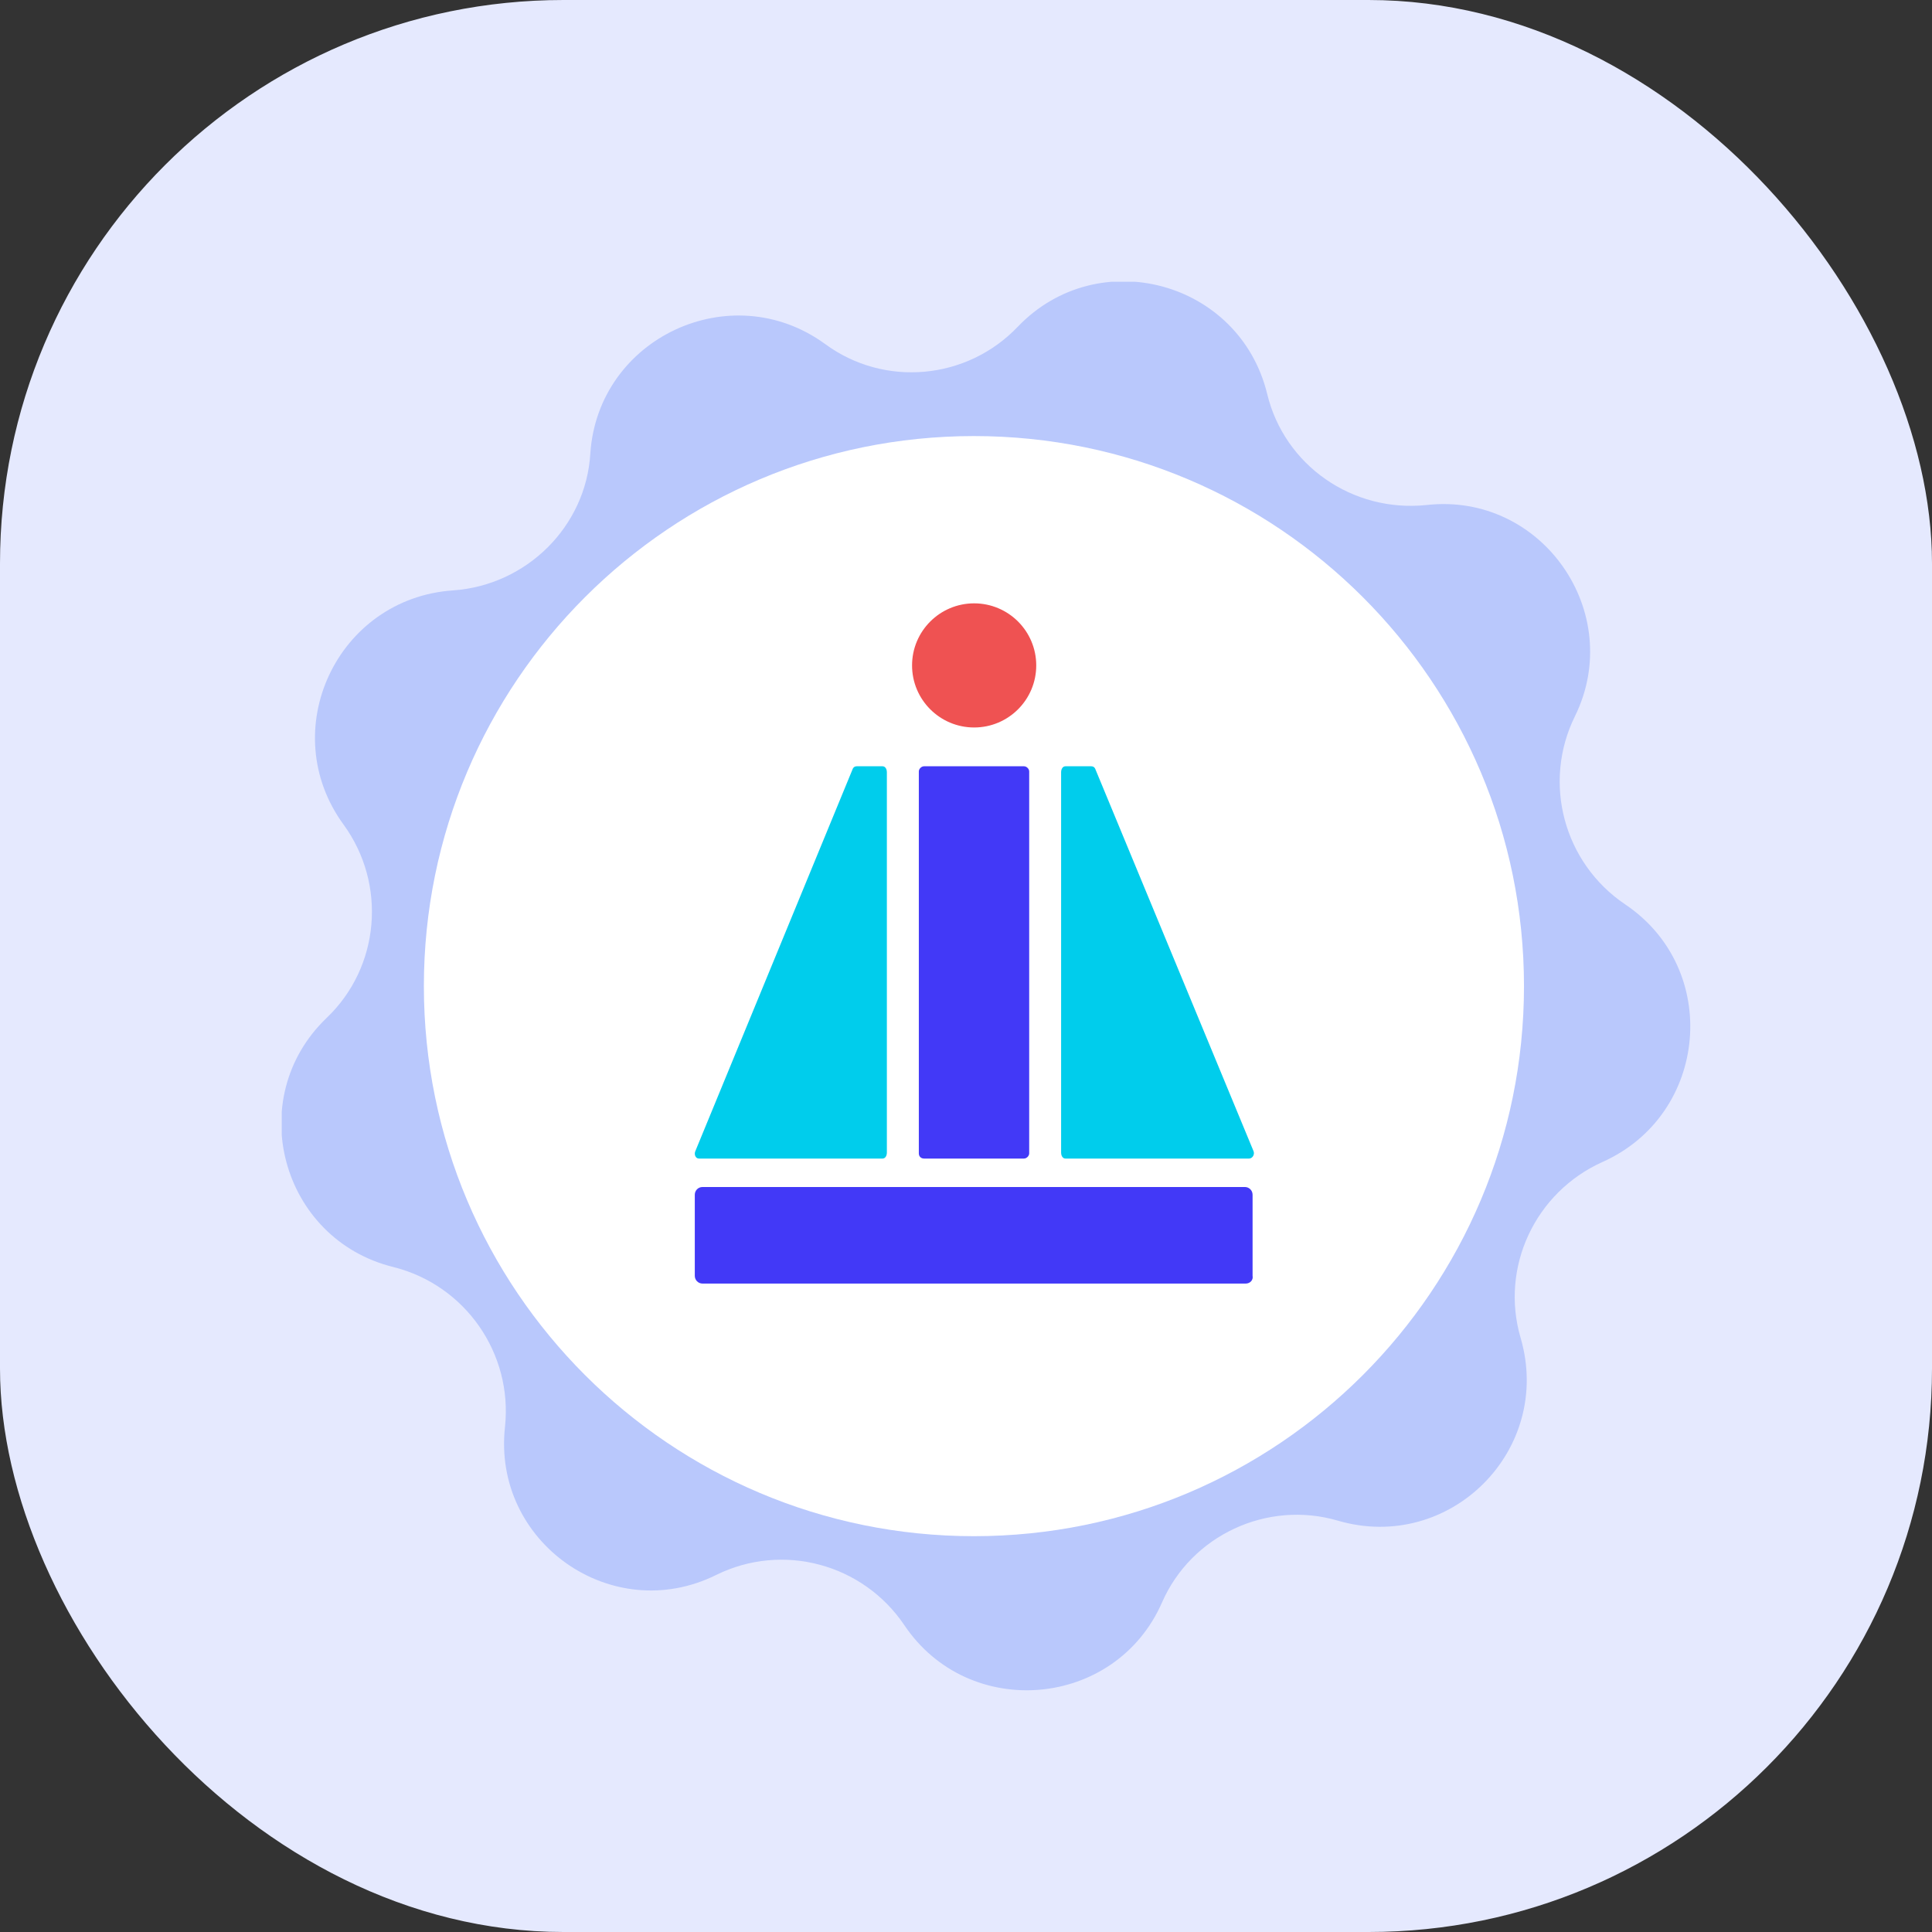 <svg width="48" height="48" viewBox="0 0 48 48" fill="none" xmlns="http://www.w3.org/2000/svg">
<rect x="0" y="0" width="48" height="48" fill="#333333" stroke="none"/>
<rect width="48" height="48" rx="14" fill="#E5E9FE"/>
<g clip-path="url(#clip0)">
<path d="M33.238 37.78C31.482 37.266 29.597 38.144 28.869 39.815C27.712 42.449 24.07 42.77 22.464 40.371C21.436 38.851 19.444 38.315 17.794 39.129C15.203 40.414 12.225 38.315 12.547 35.445C12.739 33.624 11.561 31.932 9.784 31.482C6.978 30.797 6.035 27.284 8.113 25.292C9.441 24.028 9.612 21.972 8.541 20.494C6.828 18.159 8.37 14.861 11.261 14.668C13.082 14.539 14.56 13.083 14.667 11.262C14.86 8.392 18.159 6.849 20.493 8.542C21.971 9.634 24.028 9.441 25.291 8.113C27.284 6.036 30.796 6.978 31.482 9.784C31.91 11.562 33.602 12.74 35.444 12.547C38.315 12.226 40.392 15.225 39.129 17.795C38.315 19.444 38.85 21.436 40.371 22.465C42.77 24.071 42.449 27.691 39.814 28.869C38.143 29.619 37.265 31.482 37.779 33.239C38.593 36.023 36.023 38.594 33.238 37.78Z" fill="#B9C8FC"/>
<path d="M24.197 38.166C31.744 38.166 37.863 32.047 37.863 24.5C37.863 16.953 31.744 10.834 24.197 10.834C16.65 10.834 10.531 16.953 10.531 24.5C10.531 32.047 16.65 38.166 24.197 38.166Z" fill="white"/>
<path d="M31.033 28.784H26.47C26.406 28.784 26.363 28.72 26.363 28.634V19.188C26.363 19.102 26.406 19.038 26.47 19.038H27.113C27.156 19.038 27.199 19.059 27.22 19.124L31.14 28.591C31.183 28.677 31.119 28.784 31.033 28.784Z" fill="#00CDEC"/>
<path d="M17.364 28.784H21.927C21.991 28.784 22.034 28.72 22.034 28.634V19.188C22.034 19.102 21.991 19.038 21.927 19.038H21.284C21.241 19.038 21.198 19.059 21.177 19.124L17.279 28.591C17.236 28.677 17.279 28.784 17.364 28.784Z" fill="#00CDEC"/>
<path d="M22.957 28.784H25.441C25.506 28.784 25.57 28.72 25.57 28.655V19.166C25.57 19.102 25.506 19.038 25.441 19.038H22.957C22.892 19.038 22.828 19.102 22.828 19.166V28.655C22.828 28.741 22.892 28.784 22.957 28.784Z" fill="#4239F7"/>
<path d="M24.202 18.074C25.054 18.074 25.745 17.384 25.745 16.532C25.745 15.68 25.054 14.99 24.202 14.99C23.351 14.99 22.66 15.68 22.66 16.532C22.66 17.384 23.351 18.074 24.202 18.074Z" fill="#EF5252"/>
<path d="M30.949 31.89H17.454C17.347 31.89 17.262 31.804 17.262 31.697V29.684C17.262 29.576 17.347 29.491 17.454 29.491H30.928C31.035 29.491 31.12 29.576 31.12 29.684V31.697C31.142 31.804 31.056 31.89 30.949 31.89Z" fill="#4239F7"/>
</g>
<defs>
<clipPath id="clip0">
<rect x="7" y="7" width="35" height="35" fill="white"/>
</clipPath>
</defs>
</svg>
